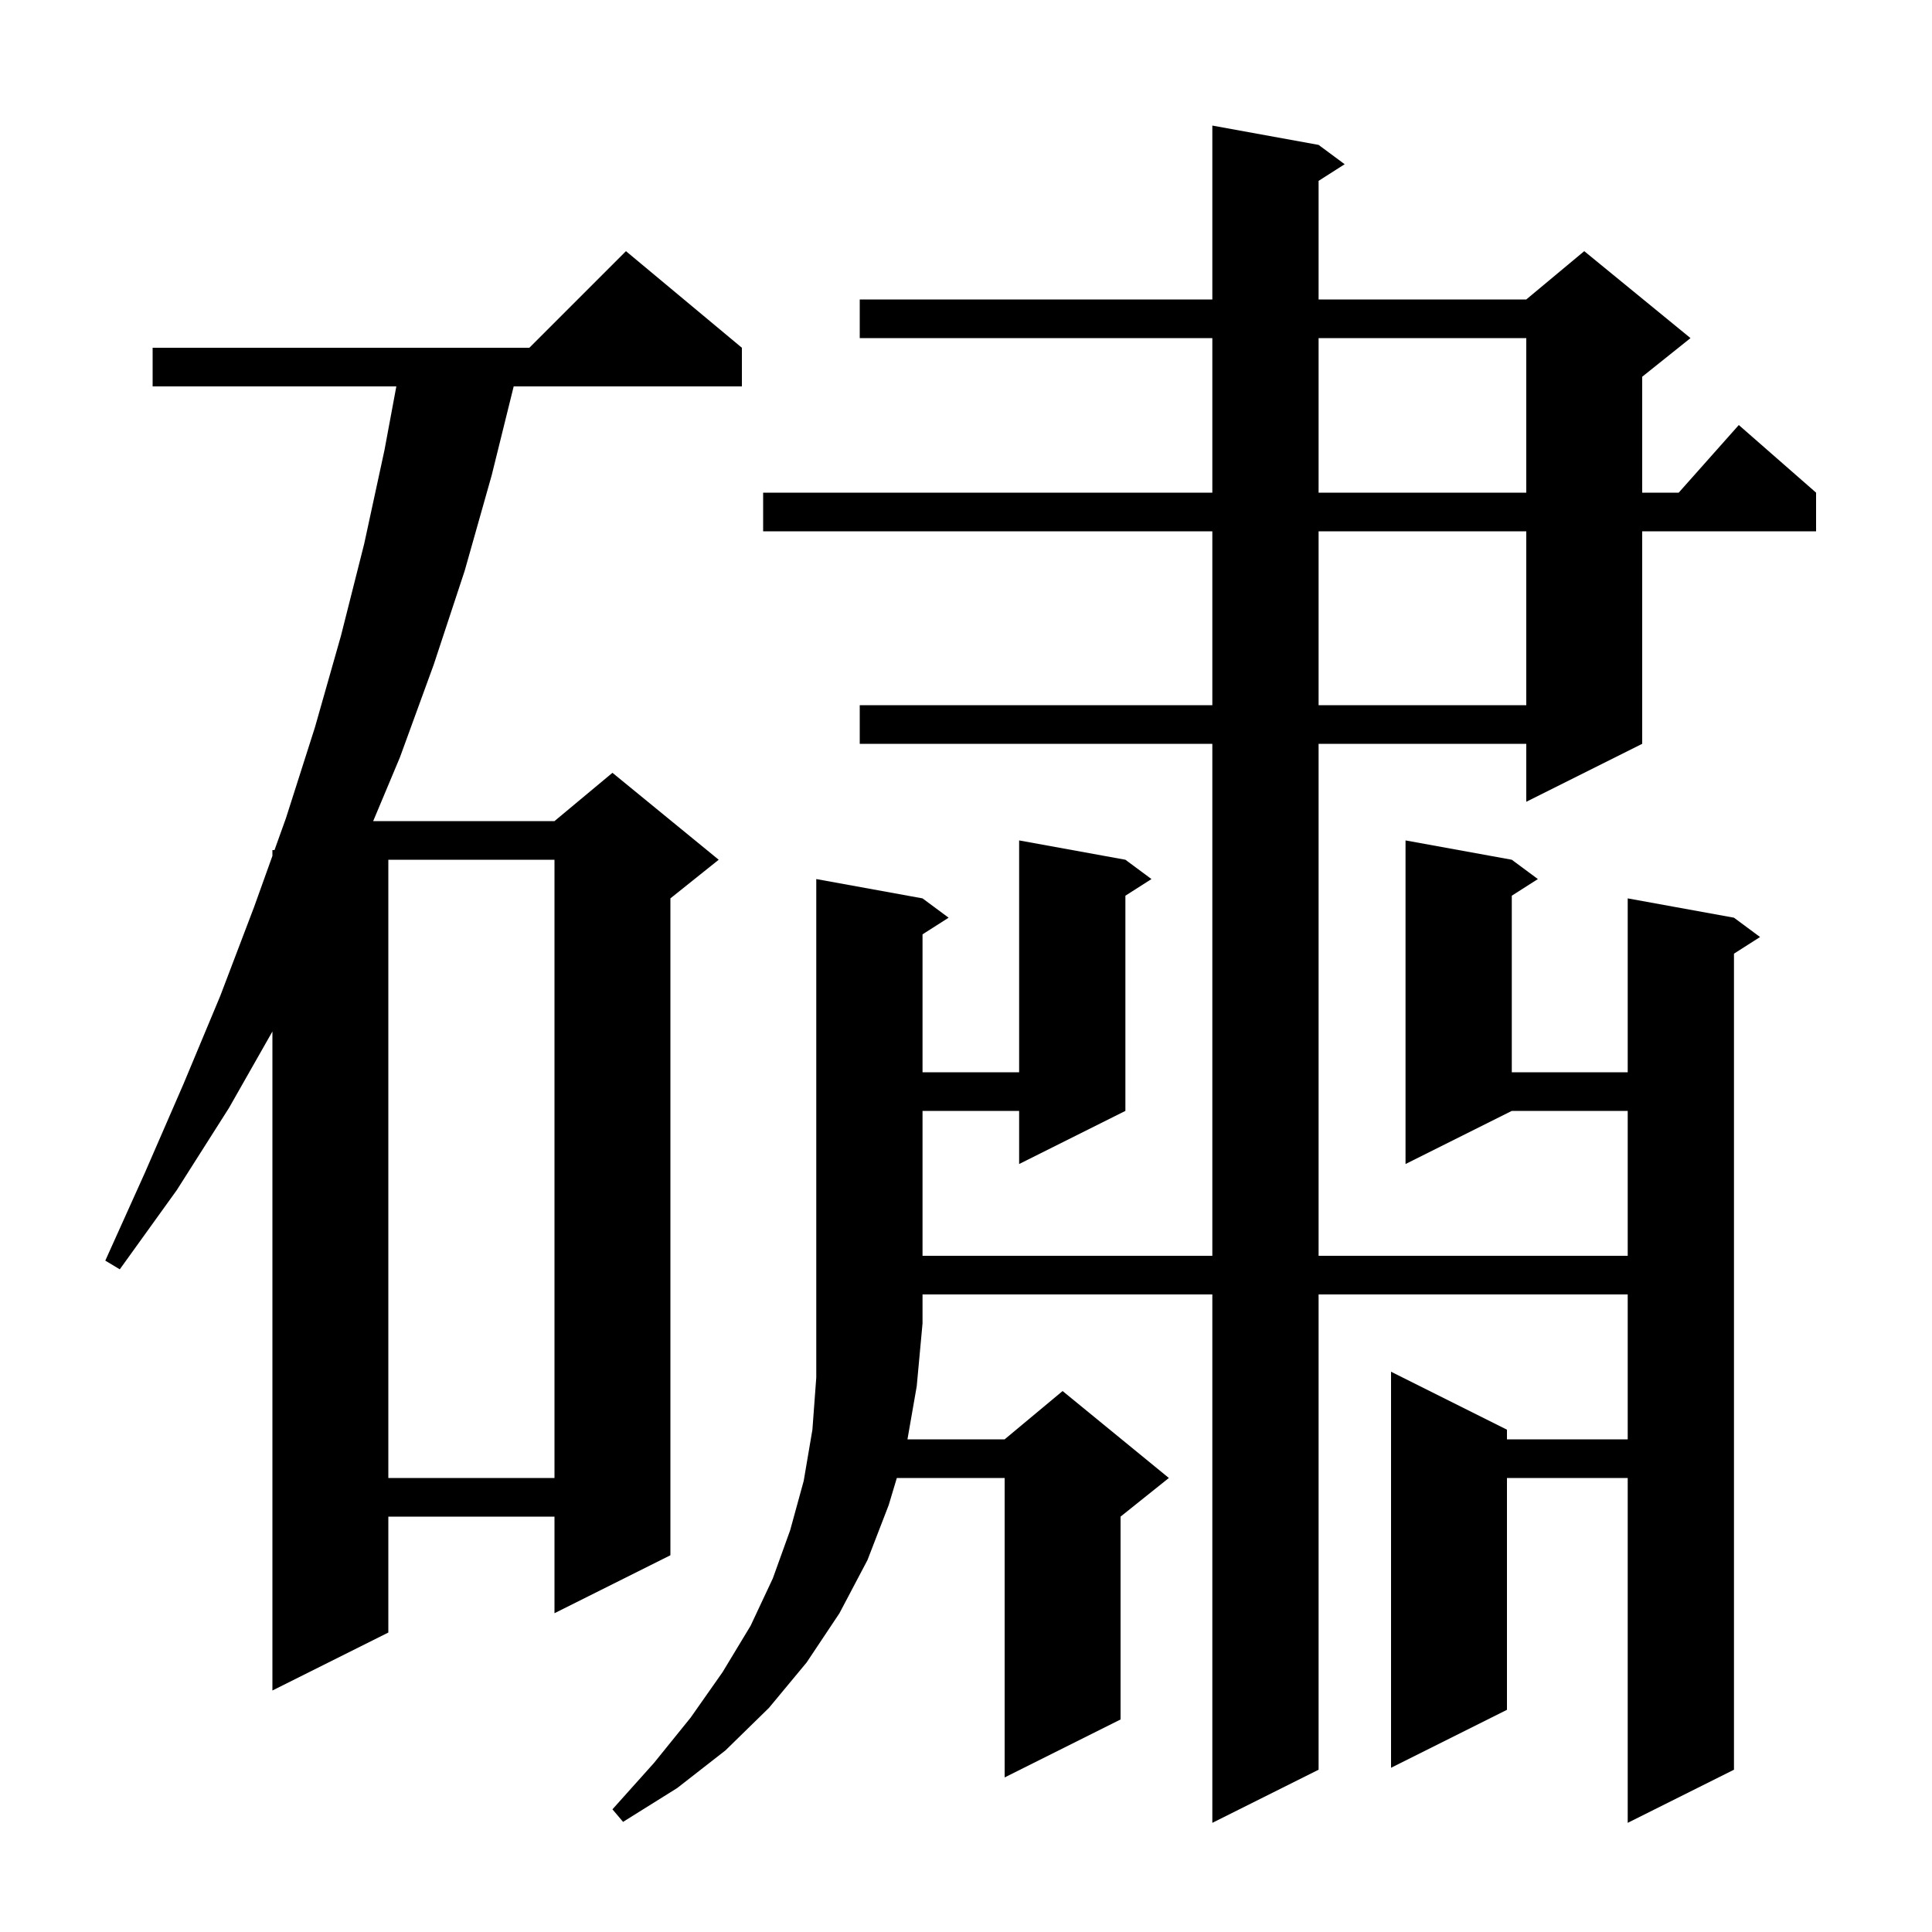 <svg xmlns="http://www.w3.org/2000/svg" xmlns:xlink="http://www.w3.org/1999/xlink" version="1.1" baseProfile="full" viewBox="0 0 200 200" width="200" height="200">
<g fill="black">
<path d="M 95.5 93.0 L 98.2 95.0 L 95.5 96.723 L 95.5 111.0 L 105.5 111.0 L 105.5 87.0 L 116.5 89.0 L 119.2 91.0 L 116.5 92.723 L 116.5 115.0 L 105.5 120.5 L 105.5 115.0 L 95.5 115.0 L 95.5 130.0 L 125.5 130.0 L 125.5 77.0 L 89.0 77.0 L 89.0 73.0 L 125.5 73.0 L 125.5 55.0 L 79.0 55.0 L 79.0 51.0 L 125.5 51.0 L 125.5 35.0 L 89.0 35.0 L 89.0 31.0 L 125.5 31.0 L 125.5 13.0 L 136.5 15.0 L 139.2 17.0 L 136.5 18.723 L 136.5 31.0 L 158.0 31.0 L 164.0 26.0 L 175.0 35.0 L 170.0 39.0 L 170.0 51.0 L 173.778 51.0 L 180.0 44.0 L 188.0 51.0 L 188.0 55.0 L 170.0 55.0 L 170.0 77.0 L 158.0 83.0 L 158.0 77.0 L 136.5 77.0 L 136.5 130.0 L 168.5 130.0 L 168.5 115.0 L 156.5 115.0 L 145.5 120.5 L 145.5 87.0 L 156.5 89.0 L 159.2 91.0 L 156.5 92.723 L 156.5 111.0 L 168.5 111.0 L 168.5 93.0 L 179.5 95.0 L 182.2 97.0 L 179.5 98.723 L 179.5 183.2 L 168.5 188.7 L 168.5 153.0 L 156.0 153.0 L 156.0 177.0 L 144.0 183.0 L 144.0 142.0 L 156.0 148.0 L 156.0 149.0 L 168.5 149.0 L 168.5 134.0 L 136.5 134.0 L 136.5 183.2 L 125.5 188.7 L 125.5 134.0 L 95.5 134.0 L 95.5 137.0 L 94.9 143.5 L 93.94 149.0 L 104.0 149.0 L 110.0 144.0 L 121.0 153.0 L 116.0 157.0 L 116.0 178.0 L 104.0 184.0 L 104.0 153.0 L 92.84 153.0 L 92.0 155.8 L 89.8 161.5 L 86.9 167.0 L 83.5 172.1 L 79.6 176.8 L 75.1 181.2 L 70.1 185.1 L 64.5 188.6 L 63.4 187.3 L 67.7 182.5 L 71.5 177.8 L 74.8 173.1 L 77.7 168.3 L 80.0 163.4 L 81.8 158.4 L 83.2 153.3 L 84.1 148.0 L 84.5 142.6 L 84.5 91.0 Z M 76.8 36.0 L 76.8 40.0 L 53.177 40.0 L 50.9 49.2 L 48.1 59.1 L 44.9 68.8 L 41.4 78.4 L 38.632 85.0 L 57.4 85.0 L 63.4 80.0 L 74.4 89.0 L 69.4 93.0 L 69.4 161.0 L 57.4 167.0 L 57.4 157.0 L 40.2 157.0 L 40.2 169.0 L 28.2 175.0 L 28.2 106.78 L 23.7 114.7 L 18.3 123.2 L 12.4 131.4 L 10.9 130.5 L 15.0 121.4 L 19.0 112.2 L 22.8 103.1 L 26.3 93.9 L 28.2 88.603 L 28.2 88.0 L 28.416 88.0 L 29.6 84.7 L 32.6 75.3 L 35.3 65.8 L 37.7 56.3 L 39.8 46.6 L 41.028 40.0 L 15.8 40.0 L 15.8 36.0 L 54.8 36.0 L 64.8 26.0 Z M 40.2 89.0 L 40.2 153.0 L 57.4 153.0 L 57.4 89.0 Z M 136.5 55.0 L 136.5 73.0 L 158.0 73.0 L 158.0 55.0 Z M 136.5 35.0 L 136.5 51.0 L 158.0 51.0 L 158.0 35.0 Z " />
</g>
</svg>
